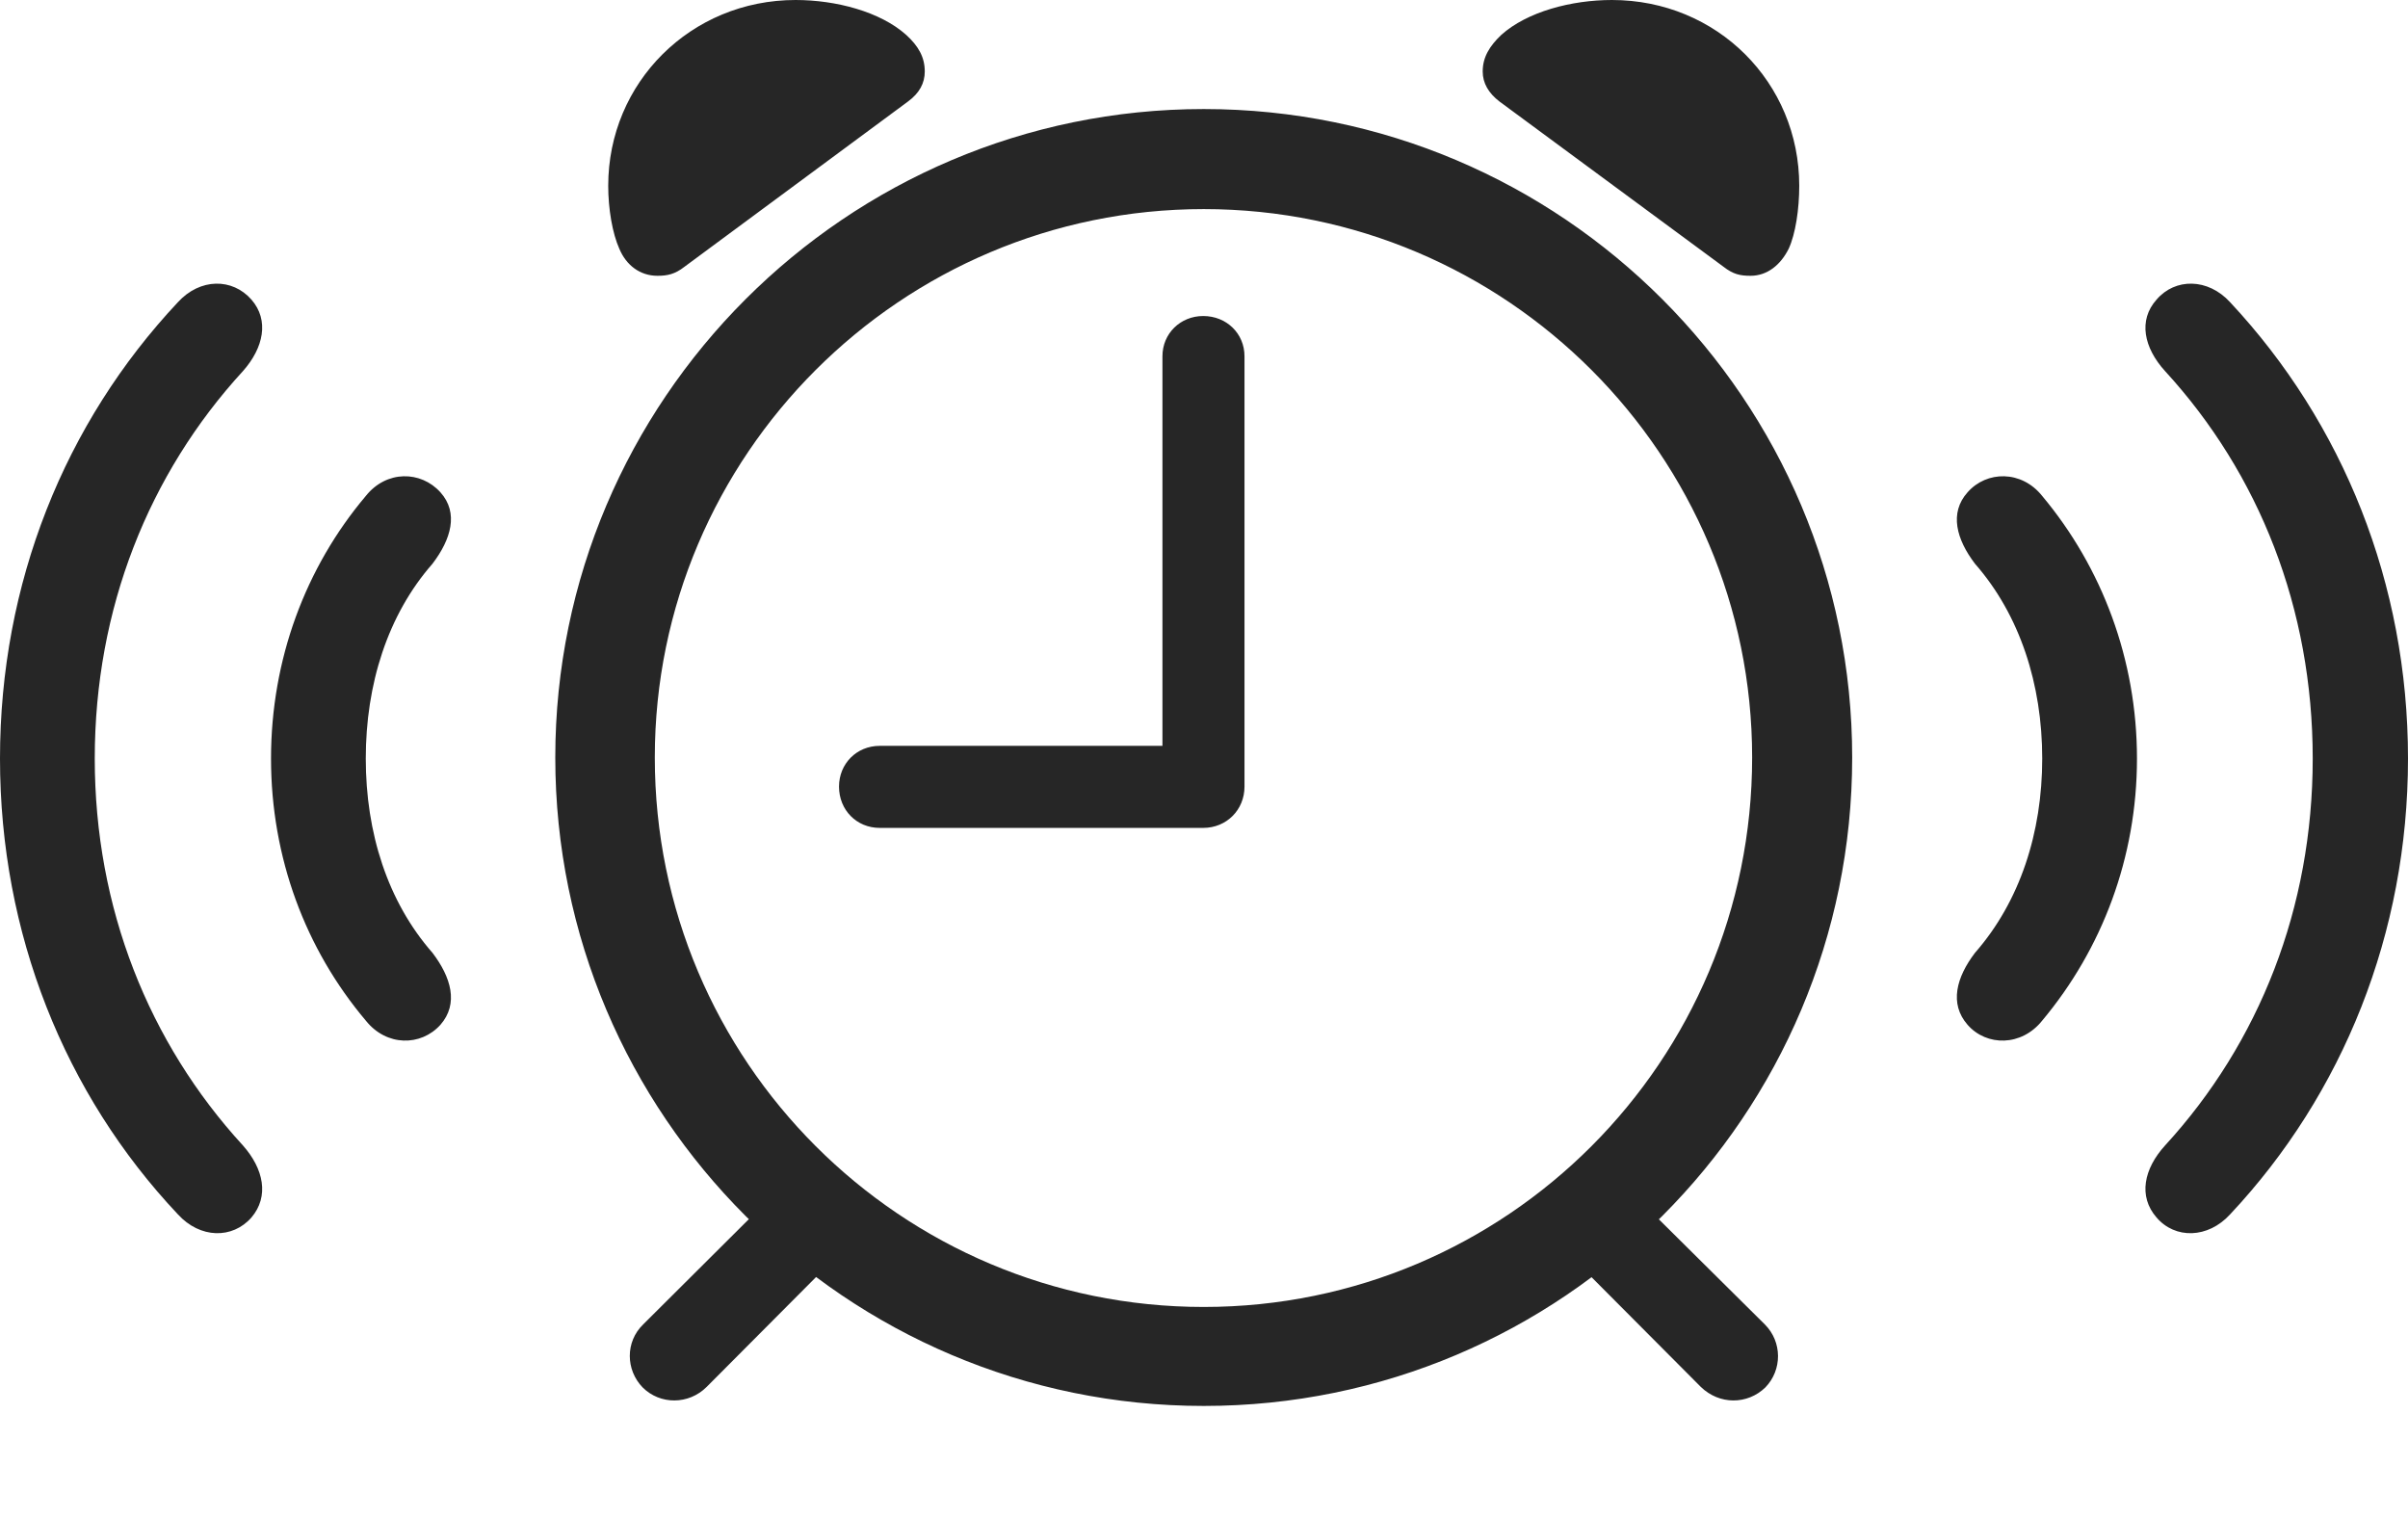 <?xml version="1.0" encoding="UTF-8"?>
<!--Generator: Apple Native CoreSVG 326-->
<!DOCTYPE svg
PUBLIC "-//W3C//DTD SVG 1.1//EN"
       "http://www.w3.org/Graphics/SVG/1.1/DTD/svg11.dtd">
<svg version="1.1" xmlns="http://www.w3.org/2000/svg" xmlns:xlink="http://www.w3.org/1999/xlink" viewBox="0 0 1137.25 716.75">
 <g>
  <rect height="716.75" opacity="0" width="1137.25" x="0" y="0"/>
  <path d="M118.75 575C127.25 565 124.5 552 114.75 541C70.25 492.5 44.75 428.75 44.75 358.25C44.75 287.5 70.25 223.75 114.75 175.25C124.5 164.25 127.25 151.25 118.75 141.5C109.75 131.25 94.5 131.25 84 142.75C30.5 199.75 0 275.5 0 358.25C0 440.75 30.5 516.75 84 573.5C94.5 585 109.75 585.25 118.75 575ZM1018.5 575C1027.25 585.25 1042.75 585 1053.25 573.5C1106.5 516.75 1137.25 440.75 1137.25 358.25C1137.25 275.5 1106.5 199.75 1053.25 142.75C1042.75 131.25 1027.25 131.25 1018.5 141.5C1009.75 151.25 1012.5 164.25 1022.5 175.25C1067 223.75 1092.25 287.5 1092.25 358.25C1092.25 428.75 1067 492.5 1022.5 541C1012.5 552 1009.75 565 1018.5 575Z" fill="black" fill-opacity="0.85"/>
  <path d="M208 484C216.75 474 213 461.5 204.25 450C183 425.75 172.75 393.25 172.75 358.25C172.75 323.25 183 290.5 204.25 266.25C213 254.75 216.75 242.25 208 232.5C198.75 222.25 182.5 222 172.75 234.25C144.25 268 128 311.5 128 358.25C128 405 144.25 448.25 172.75 482C182.5 494.25 198.75 494.25 208 484ZM929.25 484C938.25 494.25 954.75 494.25 964.5 482C992.75 448.25 1009.25 405 1009.25 358.25C1009.25 311.5 992.75 268 964.5 234.25C954.75 222 938.25 222.25 929.25 232.5C920.5 242.25 924 254.75 932.75 266.25C954 290.5 964.5 323.25 964.5 358.25C964.5 393.25 954 425.75 932.75 450C924 461.5 920.5 474 929.25 484Z" fill="black" fill-opacity="0.85"/>
  <path d="M568.5 664C737.75 664 874.75 526.75 874.75 357.75C874.75 189 737.75 51.5 568.5 51.5C399.75 51.5 262.25 189 262.25 357.75C262.25 526.75 399.75 664 568.5 664ZM568.5 617.25C425.5 617.25 309.25 501.25 309.25 357.75C309.25 215 425.5 98.75 568.5 98.75C711.5 98.75 827.5 215 827.5 357.75C827.5 501.25 711.5 617.25 568.5 617.25ZM310.5 130.25C315.25 130.25 318.75 129.5 323.25 126L428.75 48C434.25 44 436.75 39.25 436.75 33.75C436.75 27 433.75 21.75 428 16.5C415.75 5.5 394.75 0 375.75 0C326.25 0 287.25 39 287.25 87.75C287.25 98.75 289.25 110.25 292.5 117.5C295.75 125.25 302.25 130.25 310.5 130.25ZM826.75 130.25C834.75 130.25 841 125 844.75 117.5C848 110.5 849.75 98.75 849.75 87.75C849.75 39 811 0 761.25 0C742.25 0 721.25 5.5 709 16.5C703.5 21.75 700.25 27 700.25 33.75C700.25 39.25 703 44 708.25 48L814 126C818.5 129.5 821.75 130.25 826.75 130.25ZM303.5 655.25C311.75 663.5 325.25 663.5 333.75 655L393.75 594.75L364.25 565.25L303.75 625.5C295.25 633.75 295.5 647 303.5 655.25ZM833.75 655.25C841.75 647 841.75 633.75 833.5 625.5L772.75 565.25L743.25 594.75L803.25 655C812 663.5 825.25 663.5 833.75 655.25ZM415.5 391L568.25 391C579.25 391 587.75 382.5 587.75 371.5L587.75 168.25C587.75 157.5 579.25 149.25 568.25 149.25C557.5 149.25 549 157.5 549 168.25L549 352.25L415.5 352.25C404.5 352.25 396.25 360.75 396.25 371.5C396.25 382.5 404.5 391 415.5 391Z" fill="black" fill-opacity="0.85"/>
 </g>
</svg>
